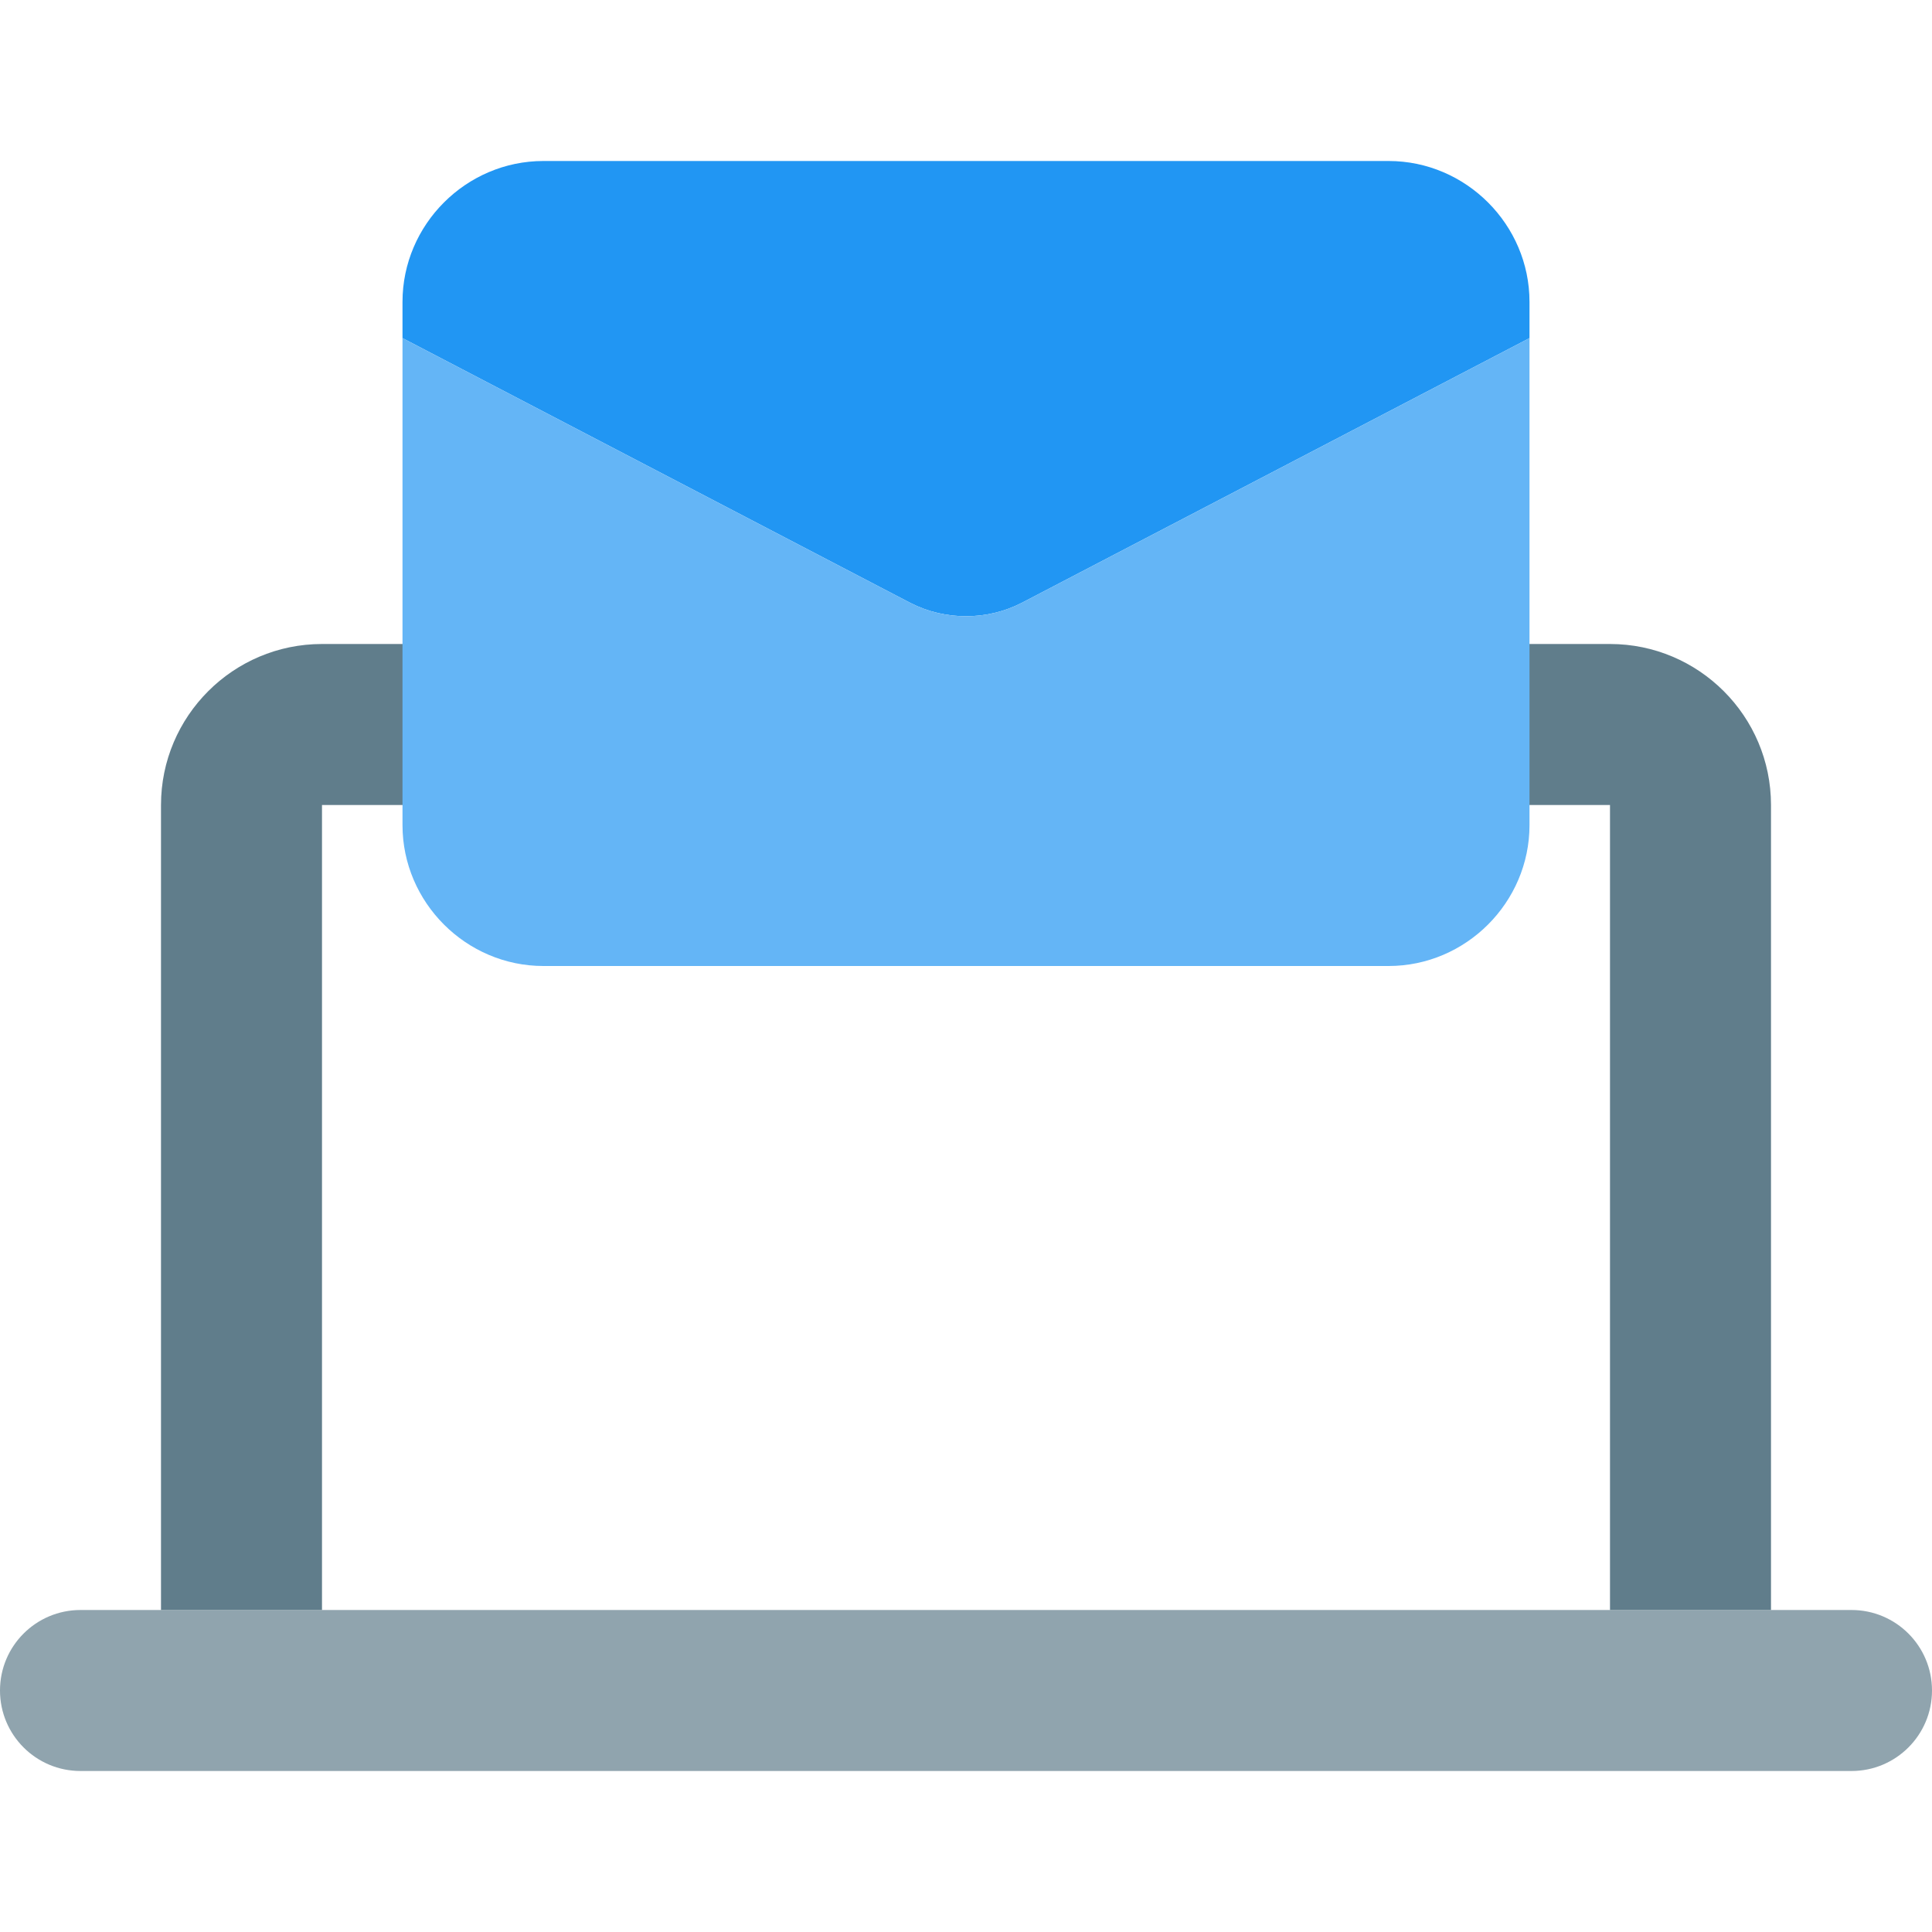 <svg enable-background="new 0 0 24 24" height="512" viewBox="0 0 24 24" width="512" xmlns="http://www.w3.org/2000/svg"><path d="m23 20h-22c-.552 0-1 .447-1 1s.448 1 1 1h22c.552 0 1-.447 1-1s-.448-1-1-1z" fill="#90a4ae"/><path d="m20 8h-16c-1.103 0-2 .897-2 2v10h2v-10h16v10h2v-10c0-1.103-.897-2-2-2z" fill="#607d8b"/><path d="m19 3.75v.45l-6.31 3.29c-.43.22-.95.22-1.38 0l-6.31-3.29v-.45c0-.96.79-1.75 1.75-1.75h10.5c.96 0 1.75.79 1.75 1.75z" fill="#2196f3"/><path d="m19 4.2v6.05c0 .96-.79 1.75-1.75 1.75h-10.5c-.96 0-1.75-.79-1.75-1.75v-6.05l6.31 3.29c.43.22.95.22 1.38 0z" fill="#64b5f6"/></svg>
